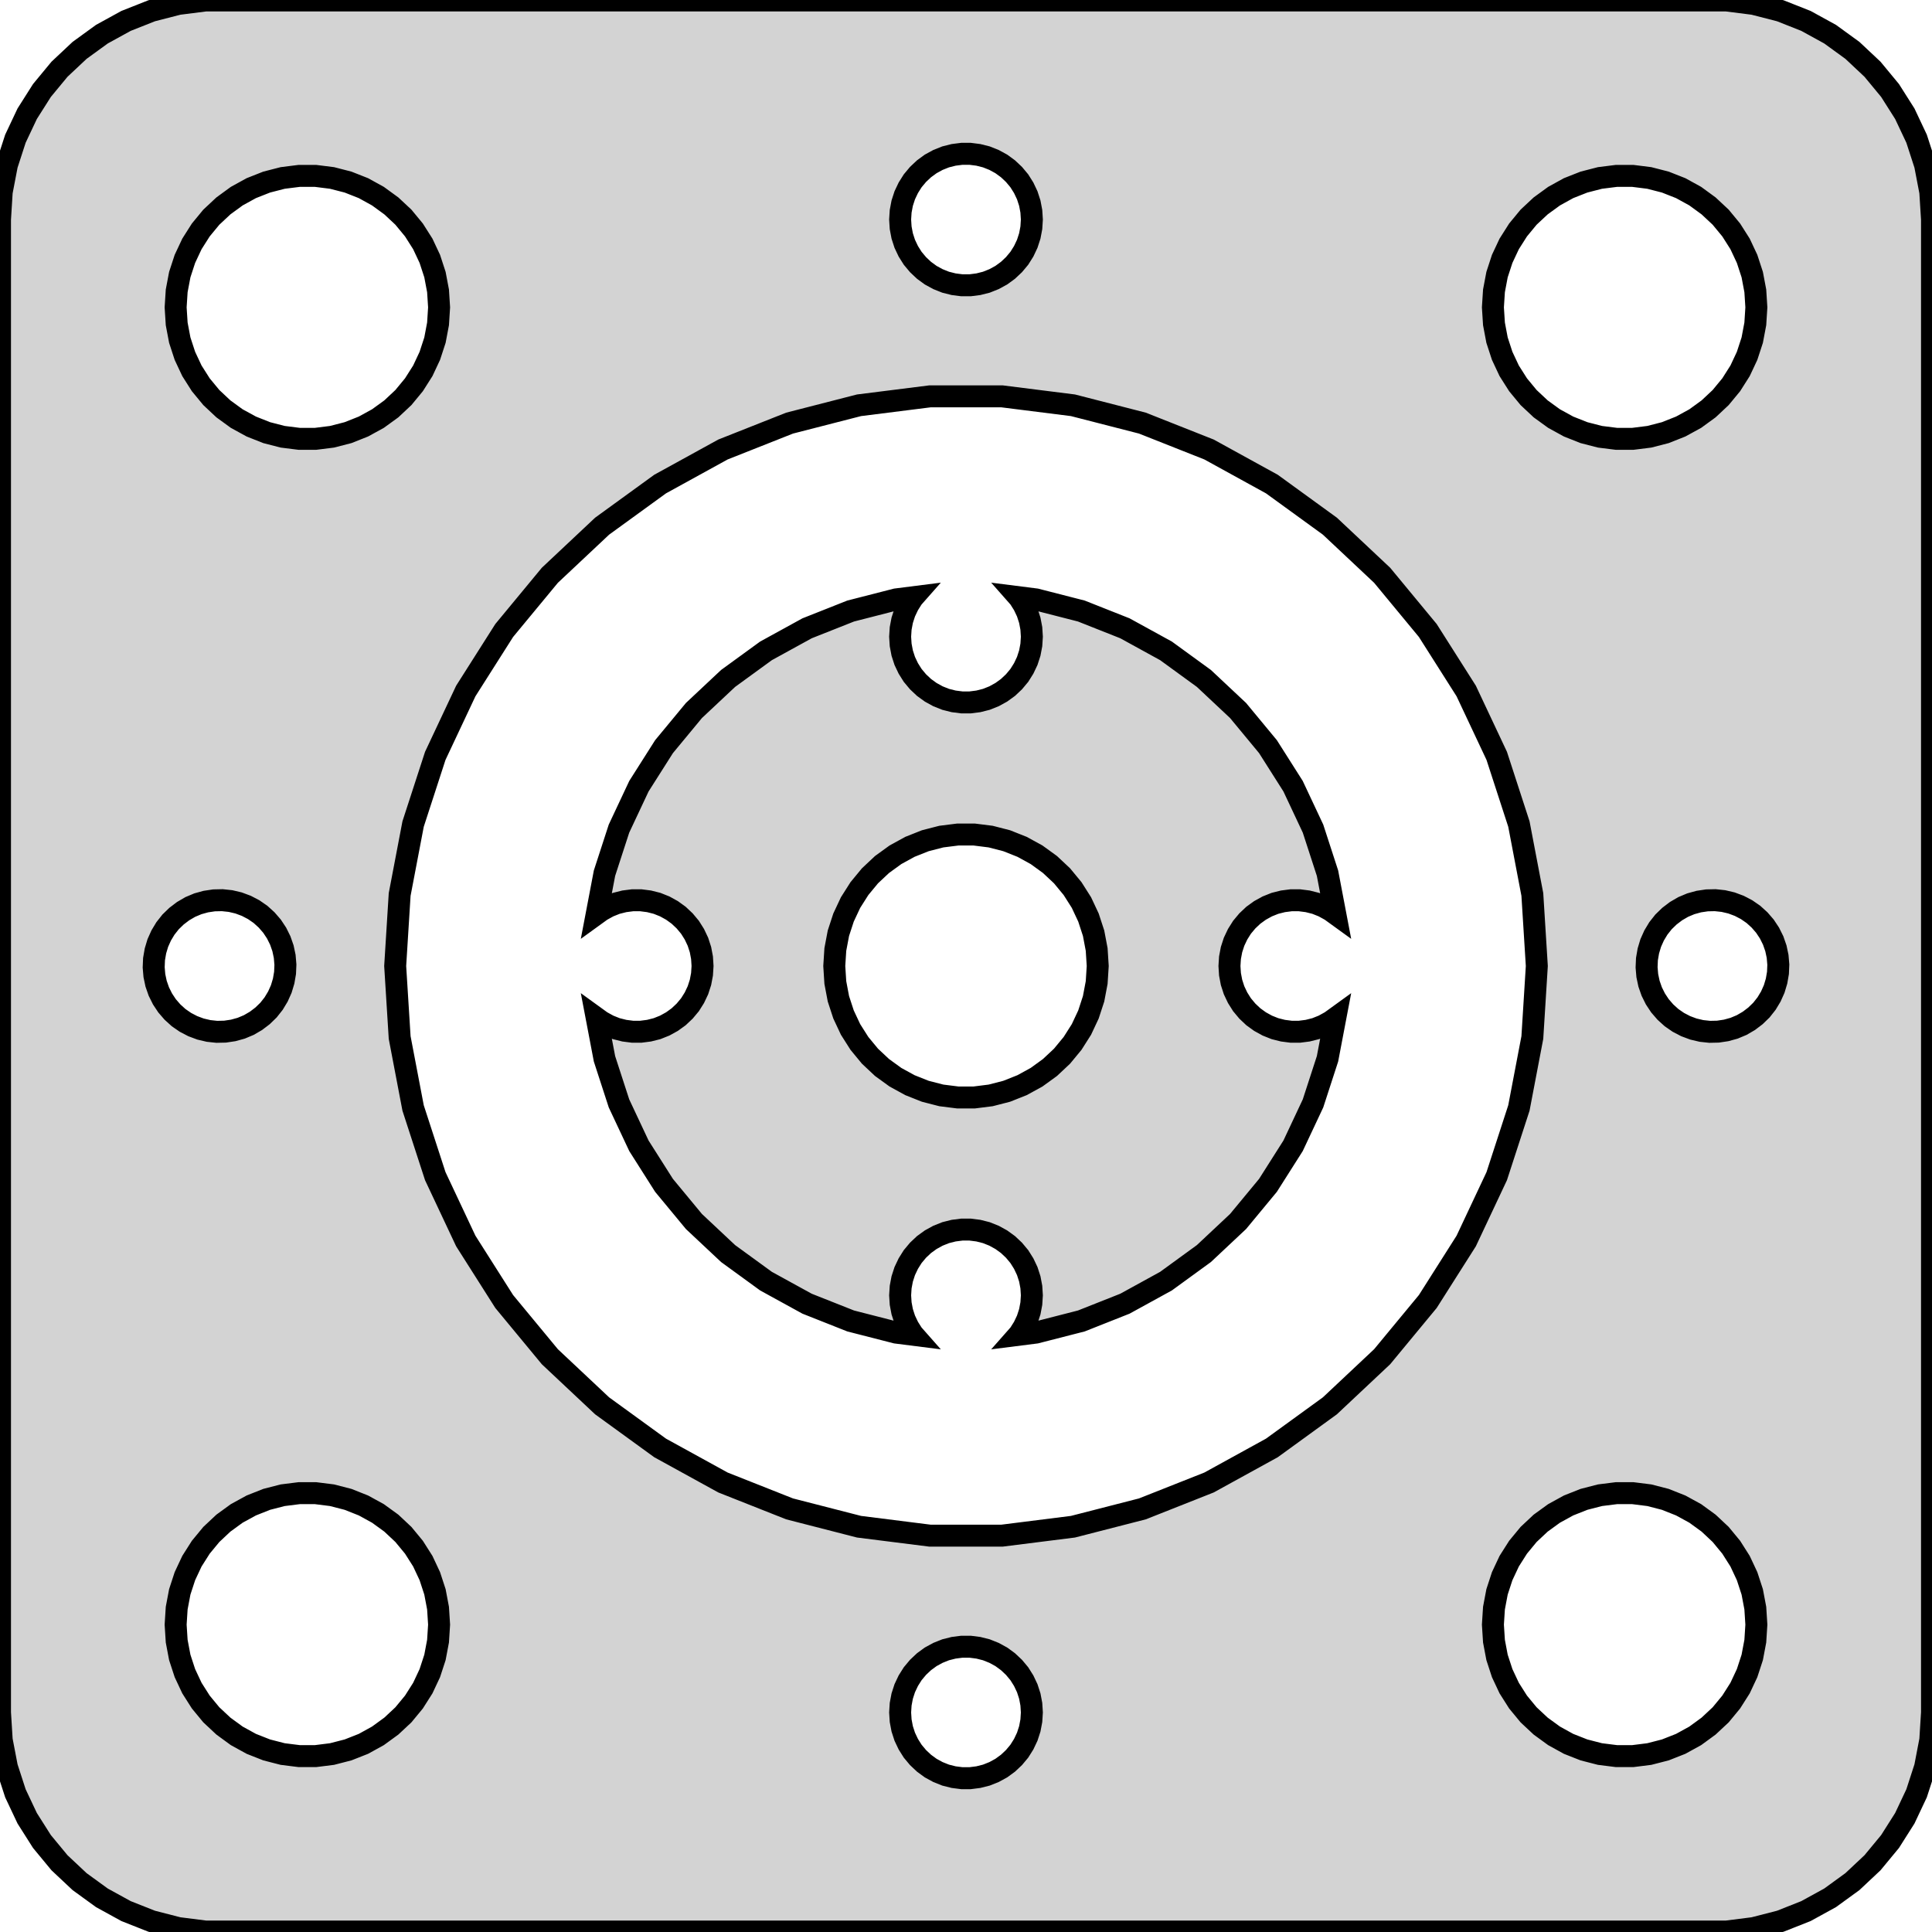 <?xml version="1.0" standalone="no"?>
<!DOCTYPE svg PUBLIC "-//W3C//DTD SVG 1.1//EN" "http://www.w3.org/Graphics/SVG/1.1/DTD/svg11.dtd">
<svg width="44mm" height="44mm" viewBox="-22 -22 44 44" xmlns="http://www.w3.org/2000/svg" version="1.1">
<title>OpenSCAD Model</title>
<path d="
M 17.937,21.911 L 18.545,21.755 L 19.129,21.524 L 19.679,21.222 L 20.187,20.853 L 20.645,20.423
 L 21.045,19.939 L 21.381,19.409 L 21.649,18.841 L 21.843,18.243 L 21.961,17.627 L 22,17
 L 22,-17 L 21.961,-17.627 L 21.843,-18.243 L 21.649,-18.841 L 21.381,-19.409 L 21.045,-19.939
 L 20.645,-20.423 L 20.187,-20.853 L 19.679,-21.222 L 19.129,-21.524 L 18.545,-21.755 L 17.937,-21.911
 L 17.314,-21.99 L -17.314,-21.99 L -17.937,-21.911 L -18.545,-21.755 L -19.129,-21.524 L -19.679,-21.222
 L -20.187,-20.853 L -20.645,-20.423 L -21.045,-19.939 L -21.381,-19.409 L -21.649,-18.841 L -21.843,-18.243
 L -21.961,-17.627 L -22,-17 L -22,17 L -21.961,17.627 L -21.843,18.243 L -21.649,18.841
 L -21.381,19.409 L -21.045,19.939 L -20.645,20.423 L -20.187,20.853 L -19.679,21.222 L -19.129,21.524
 L -18.545,21.755 L -17.937,21.911 L -17.314,21.99 L 17.314,21.99 z
M -0.094,-15.503 L -0.281,-15.527 L -0.464,-15.573 L -0.639,-15.643 L -0.804,-15.733 L -0.956,-15.844
 L -1.093,-15.973 L -1.214,-16.118 L -1.314,-16.277 L -1.395,-16.448 L -1.453,-16.627 L -1.488,-16.812
 L -1.5,-17 L -1.488,-17.188 L -1.453,-17.373 L -1.395,-17.552 L -1.314,-17.723 L -1.214,-17.882
 L -1.093,-18.027 L -0.956,-18.156 L -0.804,-18.267 L -0.639,-18.357 L -0.464,-18.427 L -0.281,-18.473
 L -0.094,-18.497 L 0.094,-18.497 L 0.281,-18.473 L 0.464,-18.427 L 0.639,-18.357 L 0.804,-18.267
 L 0.956,-18.156 L 1.093,-18.027 L 1.214,-17.882 L 1.314,-17.723 L 1.395,-17.552 L 1.453,-17.373
 L 1.488,-17.188 L 1.5,-17 L 1.488,-16.812 L 1.453,-16.627 L 1.395,-16.448 L 1.314,-16.277
 L 1.214,-16.118 L 1.093,-15.973 L 0.956,-15.844 L 0.804,-15.733 L 0.639,-15.643 L 0.464,-15.573
 L 0.281,-15.527 L 0.094,-15.503 z
M 14.812,-12.006 L 14.438,-12.053 L 14.073,-12.147 L 13.723,-12.286 L 13.393,-12.467 L 13.088,-12.688
 L 12.813,-12.946 L 12.573,-13.237 L 12.371,-13.555 L 12.211,-13.896 L 12.094,-14.254 L 12.024,-14.624
 L 12,-15 L 12.024,-15.376 L 12.094,-15.746 L 12.211,-16.104 L 12.371,-16.445 L 12.573,-16.763
 L 12.813,-17.054 L 13.088,-17.311 L 13.393,-17.533 L 13.723,-17.715 L 14.073,-17.853 L 14.438,-17.947
 L 14.812,-17.994 L 15.188,-17.994 L 15.562,-17.947 L 15.927,-17.853 L 16.277,-17.715 L 16.608,-17.533
 L 16.912,-17.311 L 17.187,-17.054 L 17.427,-16.763 L 17.629,-16.445 L 17.789,-16.104 L 17.906,-15.746
 L 17.976,-15.376 L 18,-15 L 17.976,-14.624 L 17.906,-14.254 L 17.789,-13.896 L 17.629,-13.555
 L 17.427,-13.237 L 17.187,-12.946 L 16.912,-12.688 L 16.608,-12.467 L 16.277,-12.286 L 15.927,-12.147
 L 15.562,-12.053 L 15.188,-12.006 z
M -15.188,-12.006 L -15.562,-12.053 L -15.927,-12.147 L -16.277,-12.286 L -16.608,-12.467 L -16.912,-12.688
 L -17.187,-12.946 L -17.427,-13.237 L -17.629,-13.555 L -17.789,-13.896 L -17.906,-14.254 L -17.976,-14.624
 L -18,-15 L -17.976,-15.376 L -17.906,-15.746 L -17.789,-16.104 L -17.629,-16.445 L -17.427,-16.763
 L -17.187,-17.054 L -16.912,-17.311 L -16.608,-17.533 L -16.277,-17.715 L -15.927,-17.853 L -15.562,-17.947
 L -15.188,-17.994 L -14.812,-17.994 L -14.438,-17.947 L -14.073,-17.853 L -13.723,-17.715 L -13.393,-17.533
 L -13.088,-17.311 L -12.813,-17.054 L -12.573,-16.763 L -12.371,-16.445 L -12.211,-16.104 L -12.094,-15.746
 L -12.024,-15.376 L -12,-15 L -12.024,-14.624 L -12.094,-14.254 L -12.211,-13.896 L -12.371,-13.555
 L -12.573,-13.237 L -12.813,-12.946 L -13.088,-12.688 L -13.393,-12.467 L -13.723,-12.286 L -14.073,-12.147
 L -14.438,-12.053 L -14.812,-12.006 z
M -0.816,12.974 L -2.436,12.77 L -4.017,12.364 L -5.535,11.763 L -6.966,10.976 L -8.287,10.017
 L -9.477,8.899 L -10.517,7.641 L -11.392,6.263 L -12.087,4.786 L -12.592,3.233 L -12.898,1.629
 L -13,-0 L -12.898,-1.629 L -12.592,-3.233 L -12.087,-4.786 L -11.392,-6.263 L -10.517,-7.641
 L -9.477,-8.899 L -8.287,-10.017 L -6.966,-10.976 L -5.535,-11.763 L -4.017,-12.364 L -2.436,-12.77
 L -0.816,-12.974 L 0.816,-12.974 L 2.436,-12.77 L 4.017,-12.364 L 5.535,-11.763 L 6.966,-10.976
 L 8.287,-10.017 L 9.477,-8.899 L 10.517,-7.641 L 11.392,-6.263 L 12.087,-4.786 L 12.592,-3.233
 L 12.898,-1.629 L 13,-0 L 12.898,1.629 L 12.592,3.233 L 12.087,4.786 L 11.392,6.263
 L 10.517,7.641 L 9.477,8.899 L 8.287,10.017 L 6.966,10.976 L 5.535,11.763 L 4.017,12.364
 L 2.436,12.77 L 0.816,12.974 z
M 1.593,8.349 L 2.627,8.084 L 3.619,7.691 L 4.555,7.177 L 5.418,6.549 L 6.196,5.819
 L 6.877,4.996 L 7.449,4.095 L 7.903,3.129 L 8.233,2.114 L 8.409,1.19 L 8.304,1.266
 L 8.139,1.357 L 7.964,1.427 L 7.781,1.473 L 7.594,1.497 L 7.406,1.497 L 7.219,1.473
 L 7.036,1.427 L 6.861,1.357 L 6.696,1.266 L 6.544,1.156 L 6.407,1.027 L 6.286,0.882
 L 6.186,0.723 L 6.105,0.552 L 6.047,0.373 L 6.012,0.188 L 6,-0 L 6.012,-0.188
 L 6.047,-0.373 L 6.105,-0.552 L 6.186,-0.723 L 6.286,-0.882 L 6.407,-1.027 L 6.544,-1.156
 L 6.696,-1.266 L 6.861,-1.357 L 7.036,-1.427 L 7.219,-1.473 L 7.406,-1.497 L 7.594,-1.497
 L 7.781,-1.473 L 7.964,-1.427 L 8.139,-1.357 L 8.304,-1.266 L 8.409,-1.19 L 8.233,-2.114
 L 7.903,-3.129 L 7.449,-4.095 L 6.877,-4.996 L 6.196,-5.819 L 5.418,-6.549 L 4.555,-7.177
 L 3.619,-7.691 L 2.627,-8.084 L 1.593,-8.349 L 1.199,-8.399 L 1.214,-8.382 L 1.314,-8.223
 L 1.395,-8.052 L 1.453,-7.873 L 1.488,-7.688 L 1.5,-7.5 L 1.488,-7.312 L 1.453,-7.127
 L 1.395,-6.948 L 1.314,-6.777 L 1.214,-6.618 L 1.093,-6.473 L 0.956,-6.344 L 0.804,-6.234
 L 0.639,-6.143 L 0.464,-6.073 L 0.281,-6.027 L 0.094,-6.003 L -0.094,-6.003 L -0.281,-6.027
 L -0.464,-6.073 L -0.639,-6.143 L -0.804,-6.234 L -0.956,-6.344 L -1.093,-6.473 L -1.214,-6.618
 L -1.314,-6.777 L -1.395,-6.948 L -1.453,-7.127 L -1.488,-7.312 L -1.5,-7.5 L -1.488,-7.688
 L -1.453,-7.873 L -1.395,-8.052 L -1.314,-8.223 L -1.214,-8.382 L -1.199,-8.399 L -1.593,-8.349
 L -2.627,-8.084 L -3.619,-7.691 L -4.555,-7.177 L -5.418,-6.549 L -6.196,-5.819 L -6.877,-4.996
 L -7.449,-4.095 L -7.903,-3.129 L -8.233,-2.114 L -8.409,-1.19 L -8.304,-1.266 L -8.139,-1.357
 L -7.964,-1.427 L -7.781,-1.473 L -7.594,-1.497 L -7.406,-1.497 L -7.219,-1.473 L -7.036,-1.427
 L -6.861,-1.357 L -6.696,-1.266 L -6.544,-1.156 L -6.407,-1.027 L -6.286,-0.882 L -6.186,-0.723
 L -6.105,-0.552 L -6.047,-0.373 L -6.012,-0.188 L -6,-0 L -6.012,0.188 L -6.047,0.373
 L -6.105,0.552 L -6.186,0.723 L -6.286,0.882 L -6.407,1.027 L -6.544,1.156 L -6.696,1.266
 L -6.861,1.357 L -7.036,1.427 L -7.219,1.473 L -7.406,1.497 L -7.594,1.497 L -7.781,1.473
 L -7.964,1.427 L -8.139,1.357 L -8.304,1.266 L -8.409,1.19 L -8.233,2.114 L -7.903,3.129
 L -7.449,4.095 L -6.877,4.996 L -6.196,5.819 L -5.418,6.549 L -4.555,7.177 L -3.619,7.691
 L -2.627,8.084 L -1.593,8.349 L -1.199,8.399 L -1.214,8.382 L -1.314,8.223 L -1.395,8.052
 L -1.453,7.873 L -1.488,7.688 L -1.5,7.5 L -1.488,7.312 L -1.453,7.127 L -1.395,6.948
 L -1.314,6.777 L -1.214,6.618 L -1.093,6.473 L -0.956,6.344 L -0.804,6.234 L -0.639,6.143
 L -0.464,6.073 L -0.281,6.027 L -0.094,6.003 L 0.094,6.003 L 0.281,6.027 L 0.464,6.073
 L 0.639,6.143 L 0.804,6.234 L 0.956,6.344 L 1.093,6.473 L 1.214,6.618 L 1.314,6.777
 L 1.395,6.948 L 1.453,7.127 L 1.488,7.312 L 1.5,7.5 L 1.488,7.688 L 1.453,7.873
 L 1.395,8.052 L 1.314,8.223 L 1.214,8.382 L 1.199,8.399 z
M -0.188,2.994 L -0.562,2.947 L -0.927,2.853 L -1.277,2.714 L -1.607,2.533 L -1.912,2.312
 L -2.187,2.054 L -2.427,1.763 L -2.629,1.445 L -2.789,1.104 L -2.906,0.746 L -2.976,0.376
 L -3,-0 L -2.976,-0.376 L -2.906,-0.746 L -2.789,-1.104 L -2.629,-1.445 L -2.427,-1.763
 L -2.187,-2.054 L -1.912,-2.312 L -1.607,-2.533 L -1.277,-2.714 L -0.927,-2.853 L -0.562,-2.947
 L -0.188,-2.994 L 0.188,-2.994 L 0.562,-2.947 L 0.927,-2.853 L 1.277,-2.714 L 1.607,-2.533
 L 1.912,-2.312 L 2.187,-2.054 L 2.427,-1.763 L 2.629,-1.445 L 2.789,-1.104 L 2.906,-0.746
 L 2.976,-0.376 L 3,-0 L 2.976,0.376 L 2.906,0.746 L 2.789,1.104 L 2.629,1.445
 L 2.427,1.763 L 2.187,2.054 L 1.912,2.312 L 1.607,2.533 L 1.277,2.714 L 0.927,2.853
 L 0.562,2.947 L 0.188,2.994 z
M -17.25,1.479 L -17.433,1.436 L -17.61,1.37 L -17.777,1.283 L -17.932,1.176 L -18.072,1.049
 L -18.195,0.907 L -18.299,0.75 L -18.383,0.581 L -18.445,0.403 L -18.484,0.219 L -18.5,0.031
 L -18.492,-0.157 L -18.46,-0.343 L -18.406,-0.523 L -18.329,-0.695 L -18.232,-0.856 L -18.115,-1.004
 L -17.98,-1.135 L -17.83,-1.249 L -17.667,-1.344 L -17.493,-1.417 L -17.312,-1.467 L -17.125,-1.495
 L -16.937,-1.499 L -16.75,-1.479 L -16.567,-1.436 L -16.39,-1.37 L -16.223,-1.283 L -16.068,-1.176
 L -15.928,-1.049 L -15.805,-0.907 L -15.701,-0.75 L -15.617,-0.581 L -15.555,-0.403 L -15.516,-0.219
 L -15.5,-0.031 L -15.508,0.157 L -15.54,0.343 L -15.594,0.523 L -15.671,0.695 L -15.768,0.856
 L -15.885,1.004 L -16.02,1.135 L -16.17,1.249 L -16.333,1.344 L -16.507,1.417 L -16.688,1.467
 L -16.875,1.495 L -17.063,1.499 z
M 16.75,1.479 L 16.567,1.436 L 16.39,1.37 L 16.223,1.283 L 16.068,1.176 L 15.928,1.049
 L 15.805,0.907 L 15.701,0.75 L 15.617,0.581 L 15.555,0.403 L 15.516,0.219 L 15.5,0.031
 L 15.508,-0.157 L 15.54,-0.343 L 15.594,-0.523 L 15.671,-0.695 L 15.768,-0.856 L 15.885,-1.004
 L 16.02,-1.135 L 16.17,-1.249 L 16.333,-1.344 L 16.507,-1.417 L 16.688,-1.467 L 16.875,-1.495
 L 17.063,-1.499 L 17.25,-1.479 L 17.433,-1.436 L 17.61,-1.37 L 17.777,-1.283 L 17.932,-1.176
 L 18.072,-1.049 L 18.195,-0.907 L 18.299,-0.75 L 18.383,-0.581 L 18.445,-0.403 L 18.484,-0.219
 L 18.5,-0.031 L 18.492,0.157 L 18.46,0.343 L 18.406,0.523 L 18.329,0.695 L 18.232,0.856
 L 18.115,1.004 L 17.98,1.135 L 17.83,1.249 L 17.667,1.344 L 17.493,1.417 L 17.312,1.467
 L 17.125,1.495 L 16.937,1.499 z
M 14.812,17.994 L 14.438,17.947 L 14.073,17.853 L 13.723,17.715 L 13.393,17.533 L 13.088,17.311
 L 12.813,17.054 L 12.573,16.763 L 12.371,16.445 L 12.211,16.104 L 12.094,15.746 L 12.024,15.376
 L 12,15 L 12.024,14.624 L 12.094,14.254 L 12.211,13.896 L 12.371,13.555 L 12.573,13.237
 L 12.813,12.946 L 13.088,12.688 L 13.393,12.467 L 13.723,12.286 L 14.073,12.147 L 14.438,12.053
 L 14.812,12.006 L 15.188,12.006 L 15.562,12.053 L 15.927,12.147 L 16.277,12.286 L 16.608,12.467
 L 16.912,12.688 L 17.187,12.946 L 17.427,13.237 L 17.629,13.555 L 17.789,13.896 L 17.906,14.254
 L 17.976,14.624 L 18,15 L 17.976,15.376 L 17.906,15.746 L 17.789,16.104 L 17.629,16.445
 L 17.427,16.763 L 17.187,17.054 L 16.912,17.311 L 16.608,17.533 L 16.277,17.715 L 15.927,17.853
 L 15.562,17.947 L 15.188,17.994 z
M -15.188,17.994 L -15.562,17.947 L -15.927,17.853 L -16.277,17.715 L -16.608,17.533 L -16.912,17.311
 L -17.187,17.054 L -17.427,16.763 L -17.629,16.445 L -17.789,16.104 L -17.906,15.746 L -17.976,15.376
 L -18,15 L -17.976,14.624 L -17.906,14.254 L -17.789,13.896 L -17.629,13.555 L -17.427,13.237
 L -17.187,12.946 L -16.912,12.688 L -16.608,12.467 L -16.277,12.286 L -15.927,12.147 L -15.562,12.053
 L -15.188,12.006 L -14.812,12.006 L -14.438,12.053 L -14.073,12.147 L -13.723,12.286 L -13.393,12.467
 L -13.088,12.688 L -12.813,12.946 L -12.573,13.237 L -12.371,13.555 L -12.211,13.896 L -12.094,14.254
 L -12.024,14.624 L -12,15 L -12.024,15.376 L -12.094,15.746 L -12.211,16.104 L -12.371,16.445
 L -12.573,16.763 L -12.813,17.054 L -13.088,17.311 L -13.393,17.533 L -13.723,17.715 L -14.073,17.853
 L -14.438,17.947 L -14.812,17.994 z
M -0.094,18.497 L -0.281,18.473 L -0.464,18.427 L -0.639,18.357 L -0.804,18.267 L -0.956,18.156
 L -1.093,18.027 L -1.214,17.882 L -1.314,17.723 L -1.395,17.552 L -1.453,17.373 L -1.488,17.188
 L -1.5,17 L -1.488,16.812 L -1.453,16.627 L -1.395,16.448 L -1.314,16.277 L -1.214,16.118
 L -1.093,15.973 L -0.956,15.844 L -0.804,15.733 L -0.639,15.643 L -0.464,15.573 L -0.281,15.527
 L -0.094,15.503 L 0.094,15.503 L 0.281,15.527 L 0.464,15.573 L 0.639,15.643 L 0.804,15.733
 L 0.956,15.844 L 1.093,15.973 L 1.214,16.118 L 1.314,16.277 L 1.395,16.448 L 1.453,16.627
 L 1.488,16.812 L 1.5,17 L 1.488,17.188 L 1.453,17.373 L 1.395,17.552 L 1.314,17.723
 L 1.214,17.882 L 1.093,18.027 L 0.956,18.156 L 0.804,18.267 L 0.639,18.357 L 0.464,18.427
 L 0.281,18.473 L 0.094,18.497 z
" stroke="black" fill="lightgray" stroke-width="0.5"/>
</svg>

